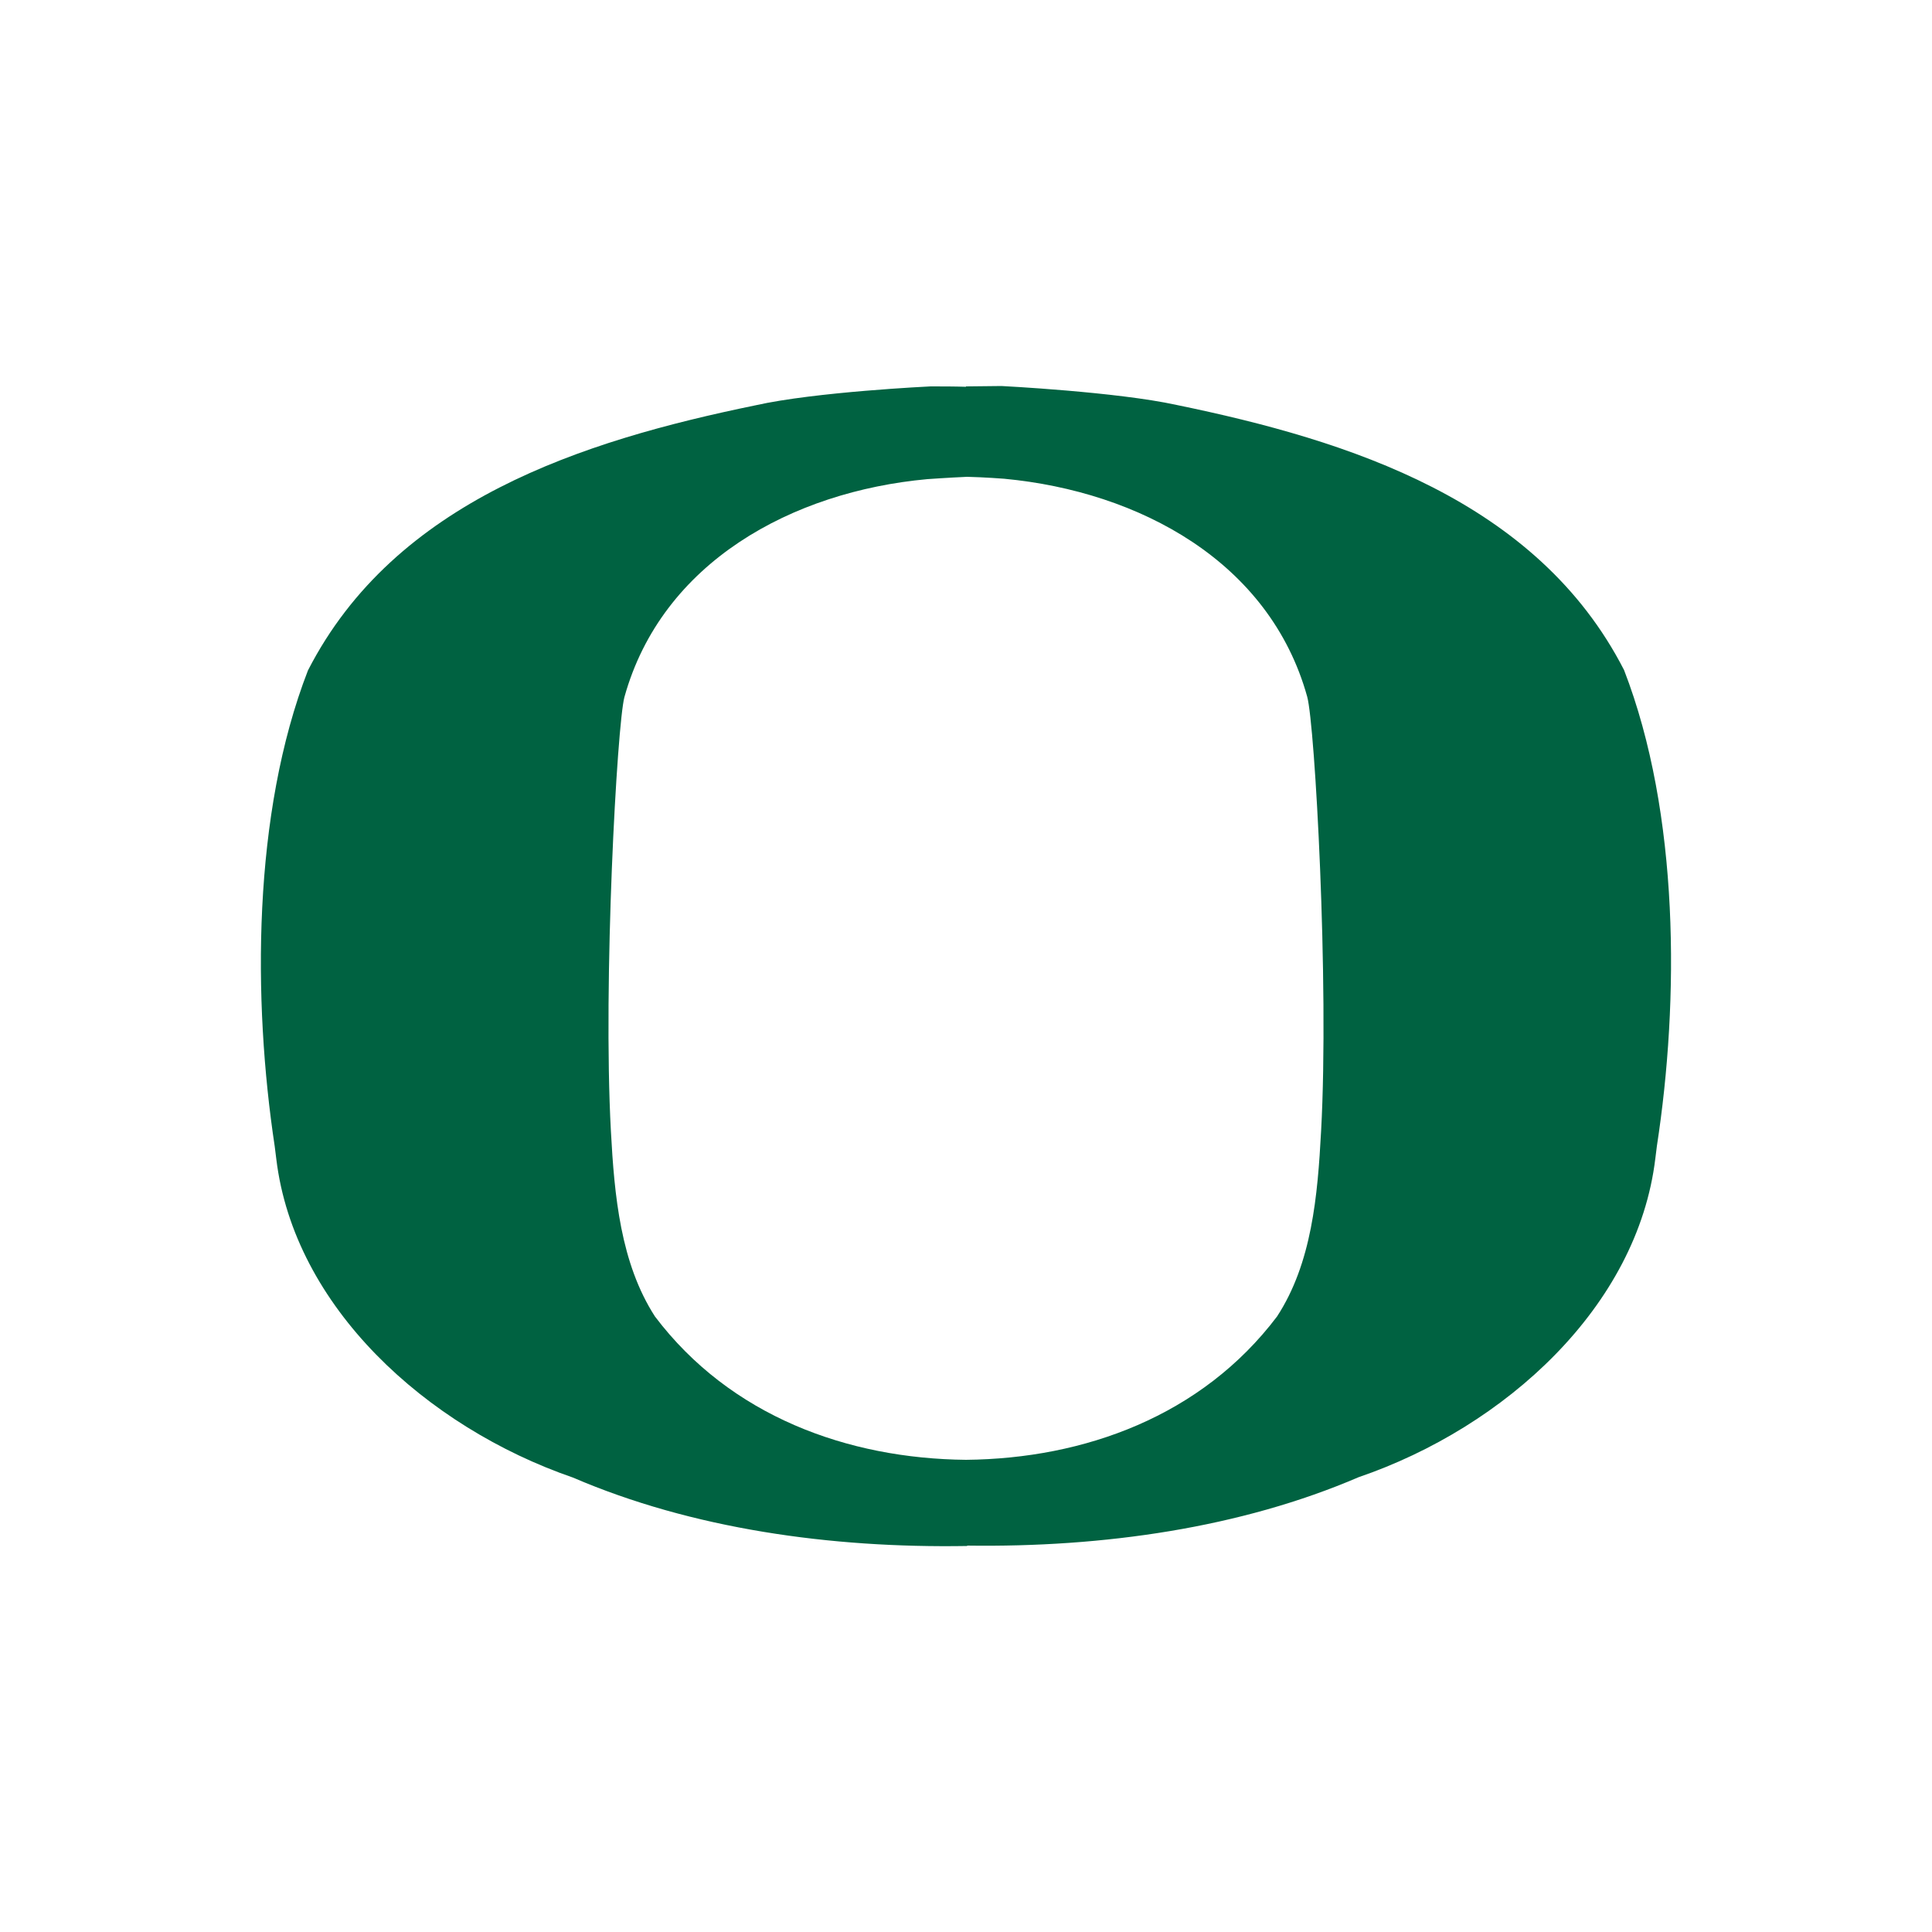 <?xml version="1.0" encoding="utf-8"?>
<!-- Generator: Adobe Illustrator 19.0.0, SVG Export Plug-In . SVG Version: 6.00 Build 0)  -->
<svg version="1.1" id="Layer_1" xmlns="http://www.w3.org/2000/svg" xmlns:xlink="http://www.w3.org/1999/xlink" x="0px" y="0px"
	 viewBox="0 0 500 500" style="enable-background:new 0 0 500 500;" xml:space="preserve">
<style type="text/css">
	.st0{fill:#006241;}
</style>
<g id="XMLID_1_">
	<path id="XMLID_5_" class="st0" d="M341.9,292.7c-0.9,16.8-2.4,34.2-11.4,48c-19.5,25.8-49.9,36.8-80.5,37.1v0
		c-30.6-0.3-61-11.3-80.5-37.1c-8.9-13.8-10.5-31.2-11.4-48c-2.1-38.5,1.6-105.3,3.5-112.3c9.7-34.9,43.4-53.2,78.4-56.4
		c0,0,5.6-0.4,10.3-0.6v0c4.5,0.1,9.6,0.5,9.6,0.5c35,3.3,68.7,21.5,78.4,56.4C340.3,187.5,344,254.3,341.9,292.7 M420.3,173.4
		c-22.5-43.9-71.1-59.4-115.8-68.6c-15.5-3.4-45.3-4.9-45.3-4.9c-3.1,0-6.1,0.1-9.2,0.1v0.1c-3-0.1-6.1-0.1-9.2-0.1
		c0,0-29.8,1.4-45.3,4.9c-44.8,9.2-93.3,24.7-115.8,68.6c-14.4,37.1-14.3,85.5-8.6,123.2l0.4,3.2c4.6,38.3,38.8,69.4,76.8,82.5
		c30.7,13.2,66.5,18.3,102,17.7V400c35.3,0.5,70.8-4.6,101.3-17.7c38-13,72.2-44.2,76.8-82.5l0.4-3.2
		C434.6,258.9,434.7,210.6,420.3,173.4"/>
</g>
</svg>
